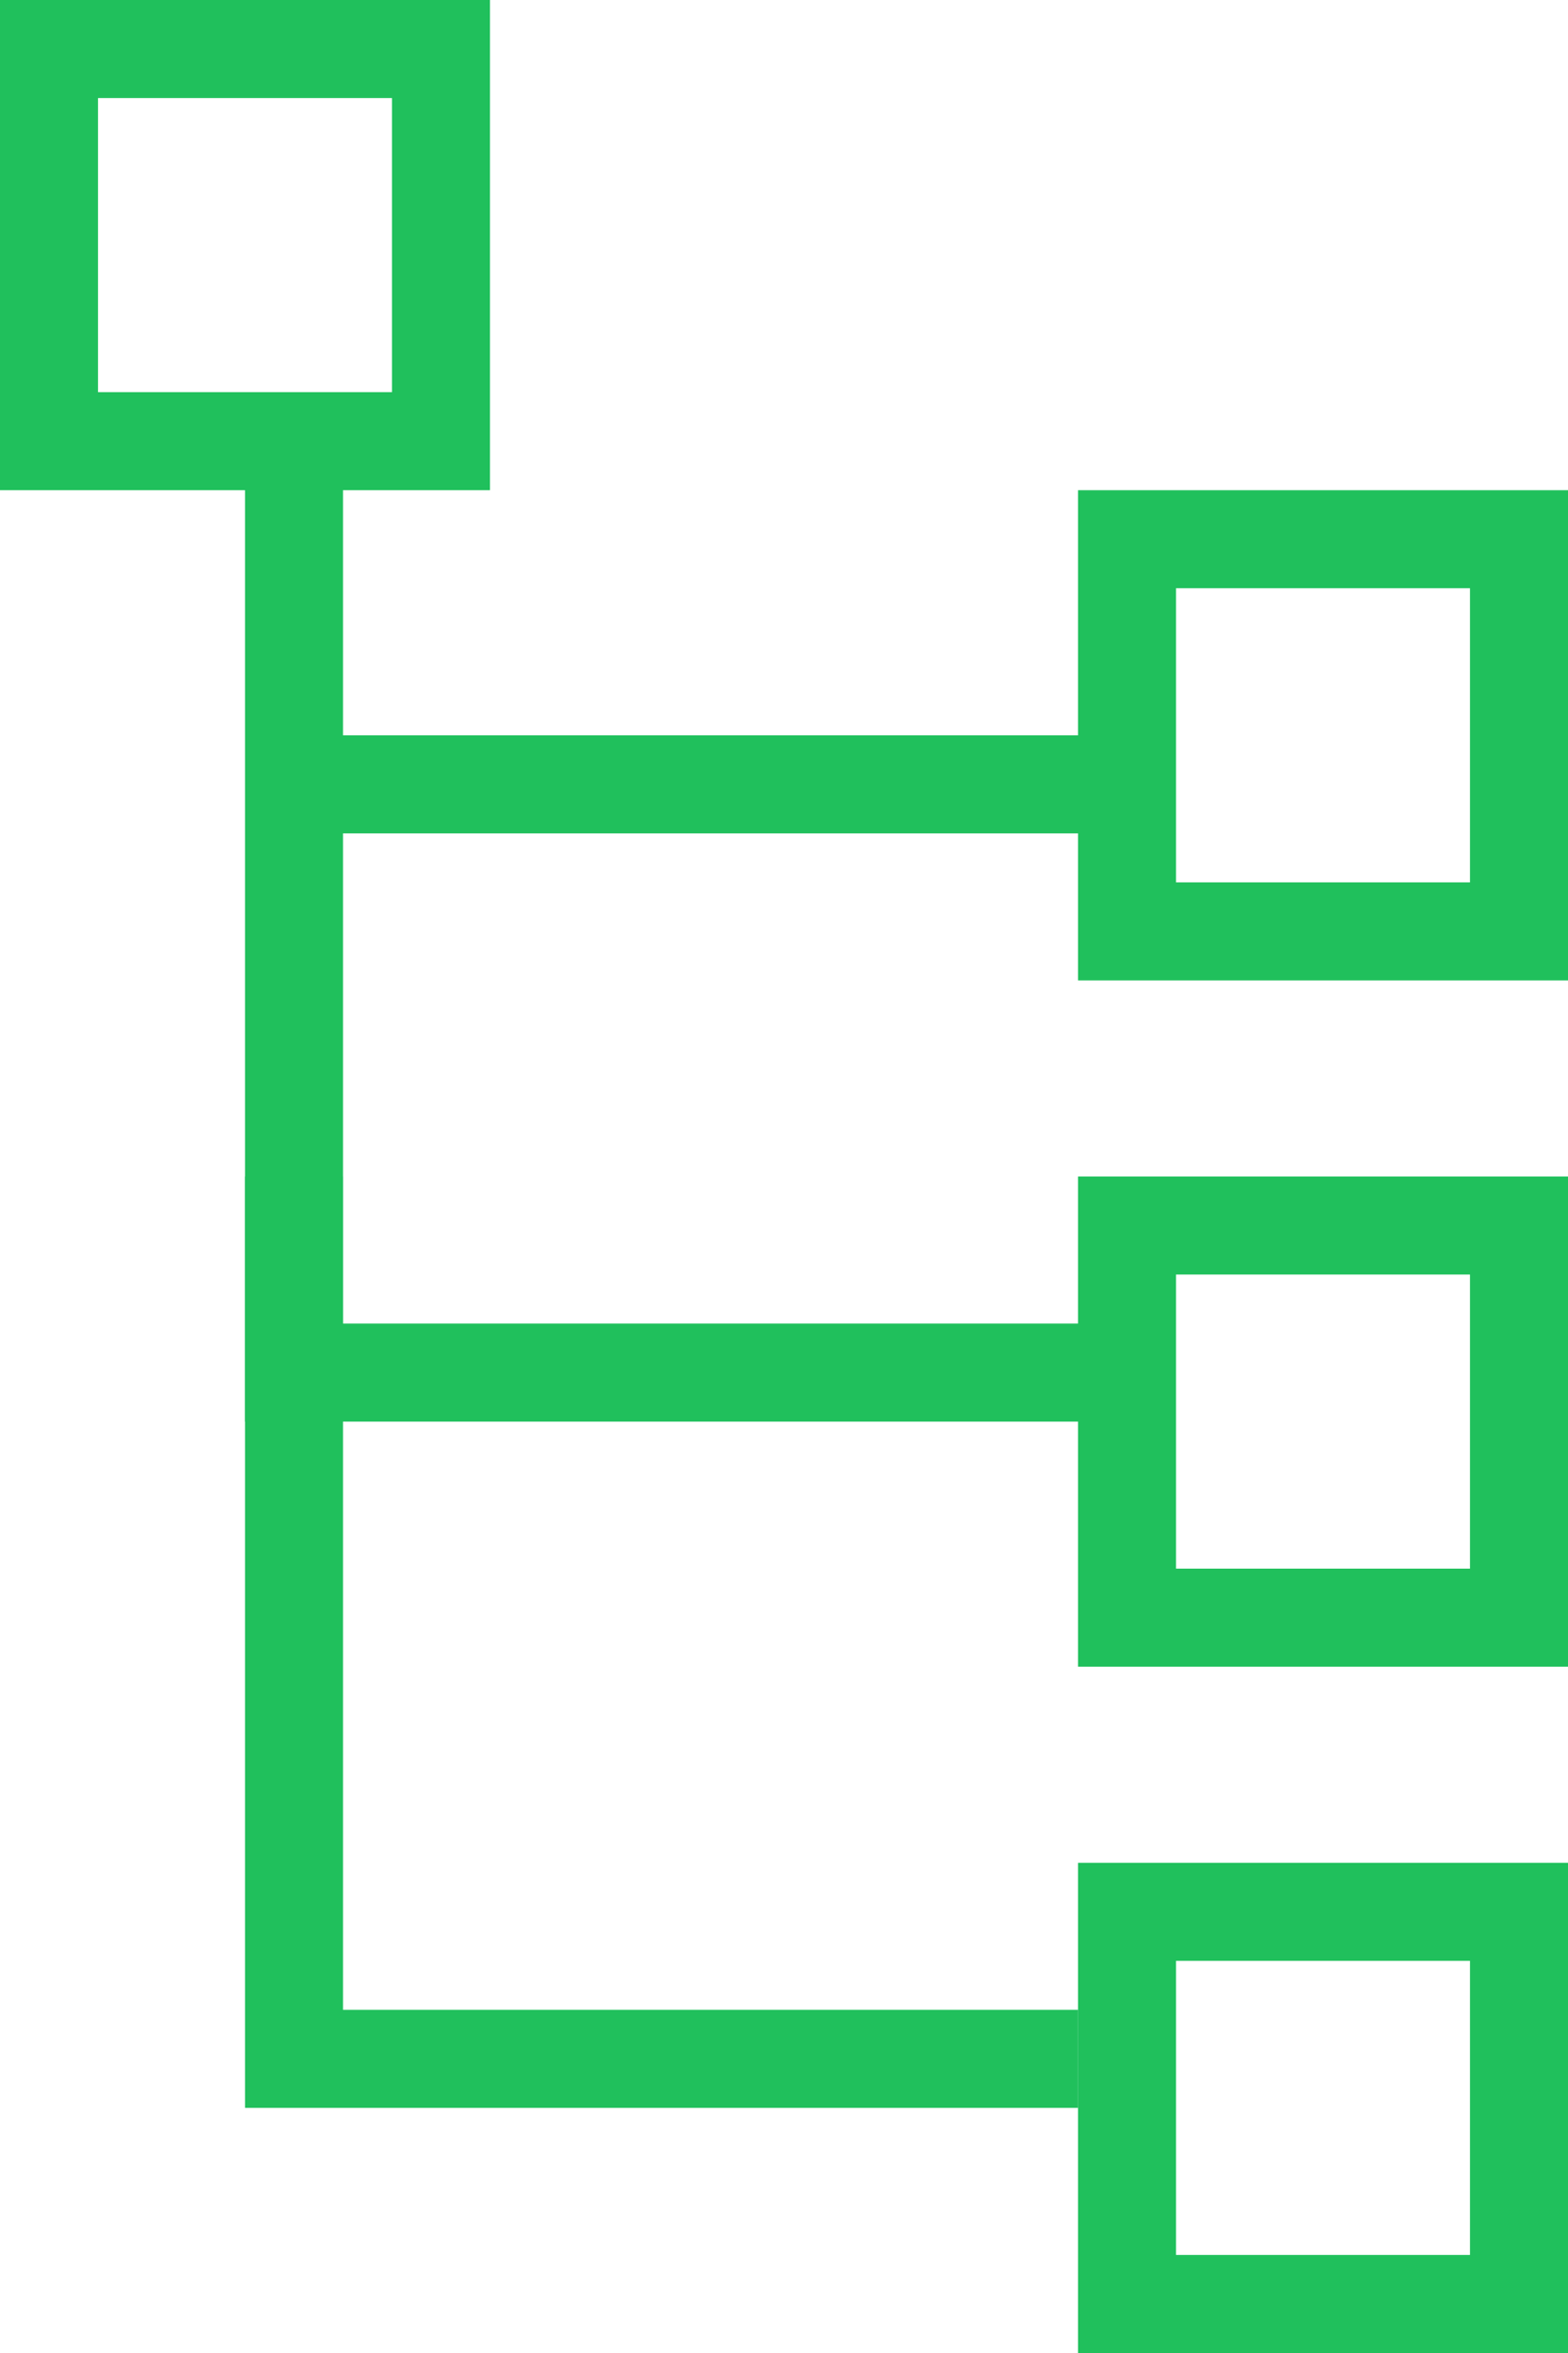<svg xmlns="http://www.w3.org/2000/svg" width="16" height="24" viewBox="0 0 16 24">
    <g fill="none" fill-rule="evenodd">
        <path d="M-6-4h30v30H-6z"/>
        <g stroke="#20C05C">
            <path d="M.5.5h4v4h-4zM11.5 19.5h4v4h-4zM11.5 5.5h4v4h-4zM11.5 12.5h4v4h-4zM3 5v3h8.123M3 8v6h8"/>
            <path d="M3 12v9h8"/>
        </g>
    </g>
</svg>
